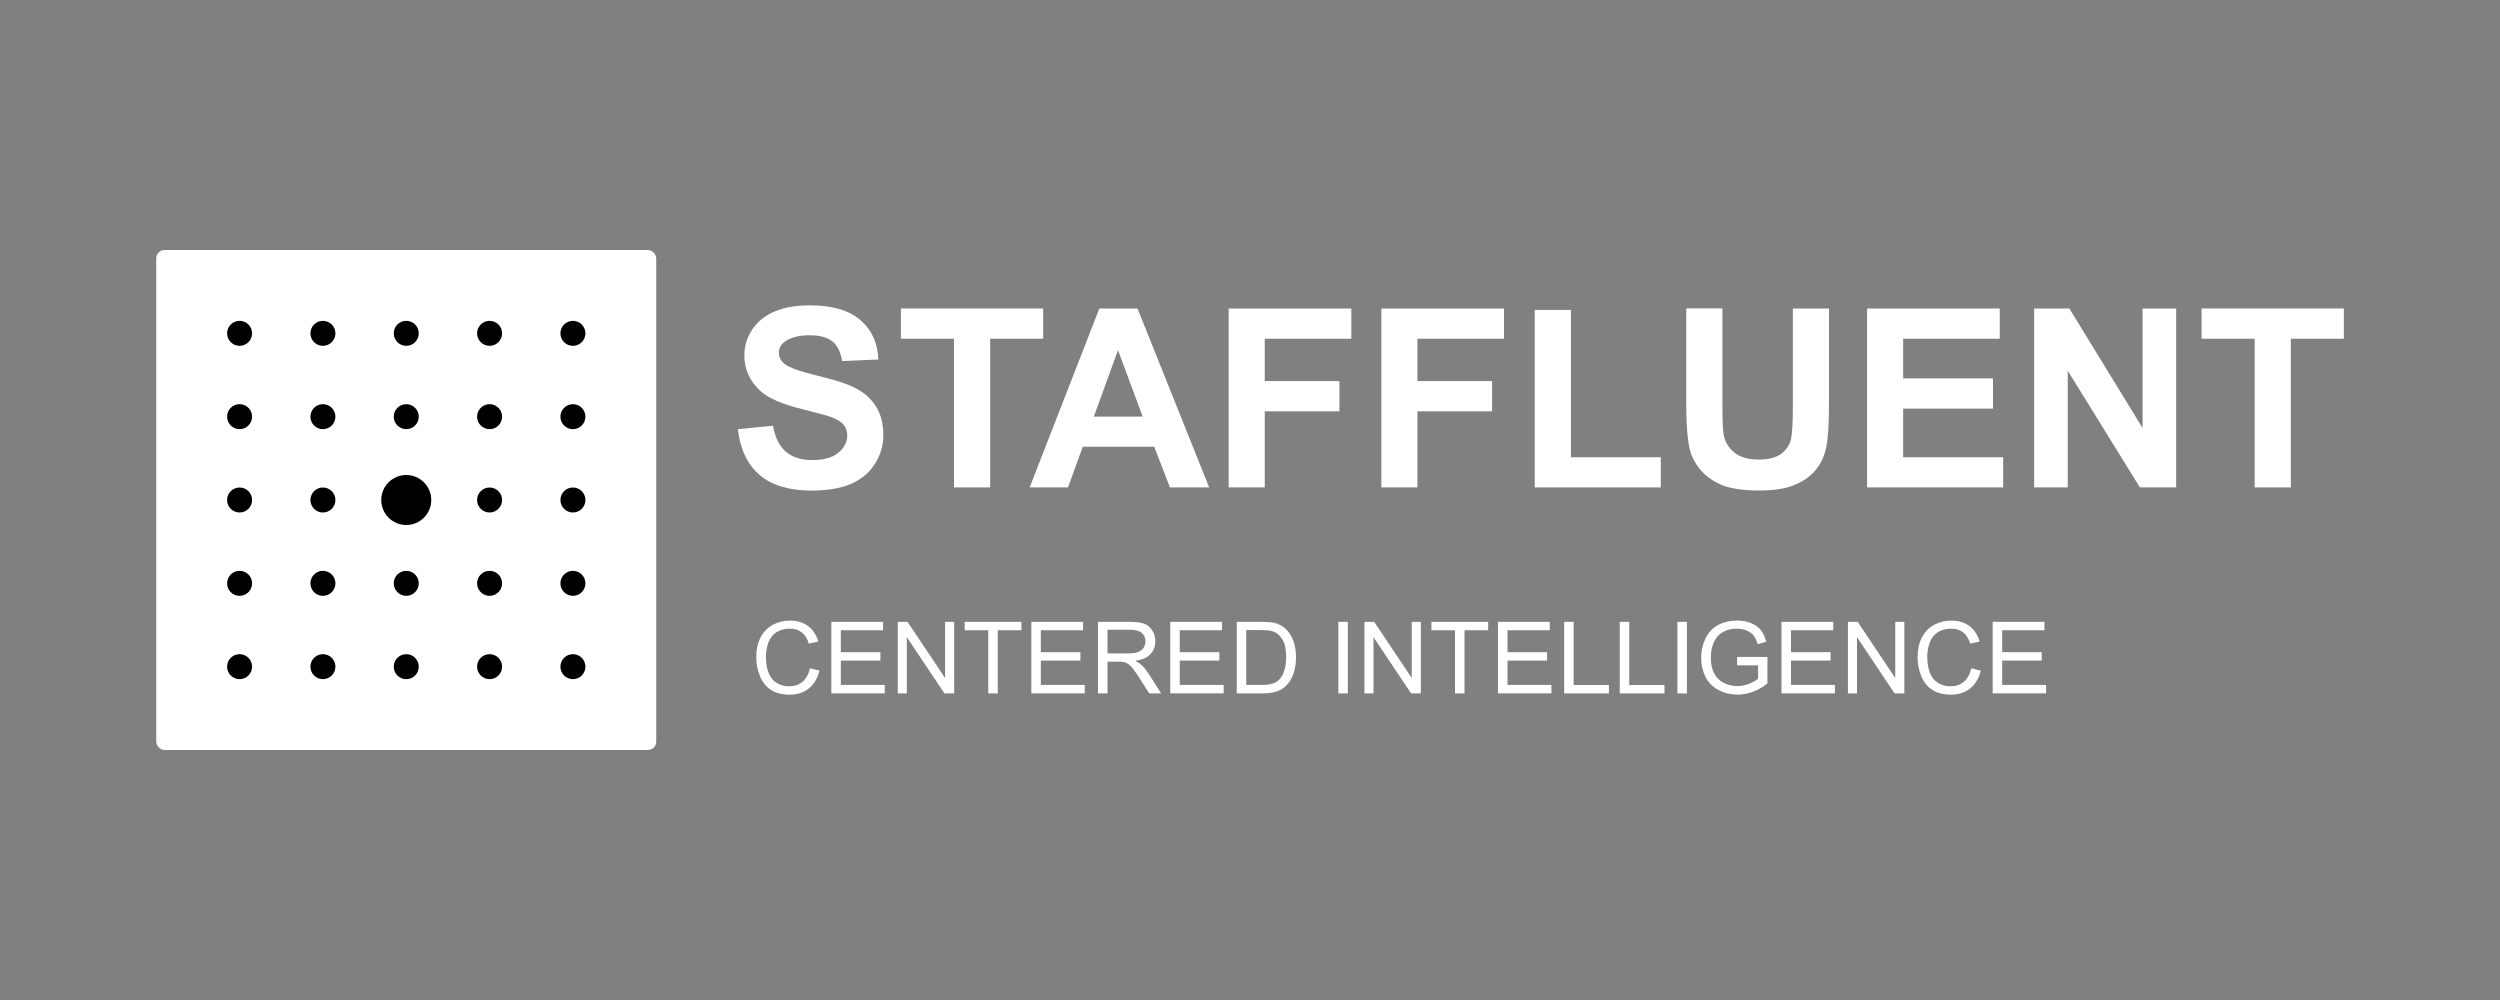 <?xml version="1.0" encoding="UTF-8"?>
<svg id="Layer_1" data-name="Layer 1" xmlns="http://www.w3.org/2000/svg" viewBox="0 0 300 120">
  <rect x="0" y="0" width="300" height="120" fill="#808080" stroke="none"/>
  <defs>
    <style>
      .cls-1 {
      isolation: isolate;
      }

      .cls-2 {
      fill: #fff;
      }

      .cls-2, .cls-3 {
      stroke-width: 0px;
      }

    </style>
  </defs>
  <rect class="cls-3" width="300" height="120" fill="transparent"/>
  <rect class="cls-2" x="18.75" y="30" width="60" height="60" rx="1" ry="1"/>
  <g>
    <circle class="cls-3" cx="28.75" cy="40" r="1.5"/>
    <circle class="cls-3" cx="38.75" cy="40" r="1.5"/>
    <circle class="cls-3" cx="48.75" cy="40" r="1.5"/>
    <circle class="cls-3" cx="58.75" cy="40" r="1.5"/>
    <circle class="cls-3" cx="68.75" cy="40" r="1.5"/>
    <circle class="cls-3" cx="28.75" cy="50" r="1.5"/>
    <circle class="cls-3" cx="38.75" cy="50" r="1.5"/>
    <circle class="cls-3" cx="48.75" cy="50" r="1.5"/>
    <circle class="cls-3" cx="58.75" cy="50" r="1.5"/>
    <circle class="cls-3" cx="68.75" cy="50" r="1.5"/>
    <circle class="cls-3" cx="28.75" cy="60" r="1.5"/>
    <circle class="cls-3" cx="38.75" cy="60" r="1.5"/>
    <circle class="cls-3" cx="48.75" cy="60" r="3"/>
    <circle class="cls-3" cx="58.75" cy="60" r="1.5"/>
    <circle class="cls-3" cx="68.75" cy="60" r="1.5"/>
    <circle class="cls-3" cx="28.75" cy="70" r="1.5"/>
    <circle class="cls-3" cx="38.75" cy="70" r="1.5"/>
    <circle class="cls-3" cx="48.75" cy="70" r="1.5"/>
    <circle class="cls-3" cx="58.75" cy="70" r="1.5"/>
    <circle class="cls-3" cx="68.75" cy="70" r="1.5"/>
    <circle class="cls-3" cx="28.75" cy="80" r="1.5"/>
    <circle class="cls-3" cx="38.75" cy="80" r="1.5"/>
    <circle class="cls-3" cx="48.75" cy="80" r="1.5"/>
    <circle class="cls-3" cx="58.75" cy="80" r="1.5"/>
    <circle class="cls-3" cx="68.75" cy="80" r="1.5"/>
  </g>
  <g>
    <g class="cls-1">
      <path class="cls-2" d="M88.54,51.5l4.22-.41c.25,1.42.77,2.46,1.55,3.12s1.82,1,3.14,1c1.4,0,2.45-.29,3.16-.89.71-.59,1.06-1.28,1.06-2.07,0-.51-.15-.94-.45-1.3-.3-.36-.82-.67-1.56-.93-.51-.18-1.67-.49-3.47-.94-2.32-.58-3.96-1.28-4.89-2.12-1.32-1.18-1.98-2.62-1.98-4.32,0-1.09.31-2.12.93-3.07.62-.95,1.51-1.68,2.68-2.18s2.58-.75,4.23-.75c2.7,0,4.72.59,6.09,1.77s2.08,2.76,2.15,4.73l-4.34.19c-.19-1.1-.58-1.9-1.19-2.38-.61-.48-1.53-.72-2.75-.72s-2.25.26-2.96.78c-.46.33-.69.78-.69,1.33,0,.51.21.94.64,1.3.55.46,1.88.94,3.98,1.44s3.67,1.01,4.68,1.55,1.8,1.26,2.37,2.18c.57.92.86,2.06.86,3.42,0,1.23-.34,2.38-1.03,3.46s-1.65,1.87-2.9,2.4c-1.25.52-2.81.78-4.67.78-2.71,0-4.8-.63-6.25-1.88-1.46-1.25-2.32-3.08-2.61-5.49Z"/>
      <path class="cls-2" d="M114.48,58.49v-17.84h-6.37v-3.63h17.07v3.63h-6.36v17.84h-4.34Z"/>
      <path class="cls-2" d="M145.11,58.49h-4.72l-1.88-4.88h-8.58l-1.77,4.88h-4.6l8.36-21.47h4.58l8.6,21.47ZM137.12,49.99l-2.96-7.97-2.9,7.97h5.86Z"/>
      <path class="cls-2" d="M147.44,58.49v-21.47h14.72v3.63h-10.39v5.08h8.96v3.63h-8.96v9.13h-4.34Z"/>
      <path class="cls-2" d="M165.76,58.49v-21.47h14.72v3.63h-10.39v5.08h8.96v3.63h-8.96v9.13h-4.34Z"/>
      <path class="cls-2" d="M184.17,58.49v-21.3h4.34v17.68h10.78v3.62h-15.12Z"/>
      <path class="cls-2" d="M202.35,37.01h4.34v11.63c0,1.85.05,3.04.16,3.59.19.88.63,1.58,1.33,2.12.7.53,1.65.8,2.86.8s2.16-.25,2.78-.75,1-1.12,1.13-1.85.19-1.95.19-3.65v-11.88h4.34v11.28c0,2.58-.12,4.4-.35,5.46s-.67,1.96-1.3,2.7-1.47,1.32-2.53,1.75c-1.05.43-2.43.65-4.13.65-2.05,0-3.61-.24-4.67-.71-1.06-.47-1.9-1.09-2.51-1.85s-1.02-1.55-1.22-2.38c-.28-1.23-.42-3.05-.42-5.45v-11.46Z"/>
      <path class="cls-2" d="M224.05,58.49v-21.47h15.92v3.63h-11.59v4.76h10.78v3.62h-10.78v5.84h12v3.62h-16.33Z"/>
      <path class="cls-2" d="M244.1,58.49v-21.47h4.22l8.79,14.34v-14.34h4.03v21.47h-4.35l-8.66-14v14h-4.03Z"/>
      <path class="cls-2" d="M270.56,58.49v-17.84h-6.37v-3.63h17.07v3.63h-6.36v17.84h-4.34Z"/>
    </g>
    <g class="cls-1">
      <path class="cls-2" d="M97.2,80.19l1.14.29c-.24.93-.67,1.65-1.29,2.14s-1.38.74-2.27.74-1.68-.19-2.26-.57-1.02-.92-1.32-1.64-.45-1.48-.45-2.3c0-.89.17-1.67.51-2.34s.83-1.17,1.46-1.52,1.33-.52,2.08-.52c.86,0,1.58.22,2.17.66s.99,1.05,1.22,1.85l-1.12.26c-.2-.62-.49-1.08-.87-1.37s-.86-.43-1.43-.43c-.66,0-1.21.16-1.66.47s-.75.74-.93,1.27-.27,1.08-.27,1.65c0,.73.11,1.37.32,1.91s.54.95.99,1.22.94.4,1.46.4c.64,0,1.18-.18,1.62-.55s.74-.91.9-1.63Z"/>
      <path class="cls-2" d="M99.76,83.21v-8.59h6.21v1.01h-5.07v2.63h4.75v1.01h-4.75v2.92h5.27v1.01h-6.41Z"/>
      <path class="cls-2" d="M107.73,83.21v-8.59h1.17l4.51,6.74v-6.74h1.09v8.59h-1.17l-4.51-6.75v6.75h-1.09Z"/>
      <path class="cls-2" d="M118.59,83.21v-7.58h-2.83v-1.01h6.81v1.01h-2.84v7.58h-1.14Z"/>
      <path class="cls-2" d="M123.76,83.21v-8.59h6.21v1.01h-5.07v2.63h4.75v1.01h-4.75v2.92h5.27v1.01h-6.41Z"/>
      <path class="cls-2" d="M131.76,83.21v-8.59h3.81c.77,0,1.35.08,1.75.23s.72.43.96.82.36.82.36,1.29c0,.61-.2,1.12-.59,1.54s-1,.68-1.83.8c.3.14.53.29.69.43.33.3.65.69.94,1.14l1.49,2.34h-1.43l-1.14-1.79c-.33-.52-.61-.91-.82-1.18s-.41-.46-.58-.57-.34-.19-.52-.23c-.13-.03-.34-.04-.63-.04h-1.32v3.81h-1.14ZM132.9,78.41h2.44c.52,0,.93-.05,1.22-.16s.52-.28.67-.52.23-.49.23-.77c0-.41-.15-.74-.44-1s-.76-.39-1.4-.39h-2.72v2.84Z"/>
      <path class="cls-2" d="M140.43,83.21v-8.59h6.21v1.01h-5.07v2.63h4.75v1.01h-4.75v2.92h5.27v1.01h-6.41Z"/>
      <path class="cls-2" d="M148.41,83.21v-8.59h2.96c.67,0,1.18.04,1.53.12.49.11.91.32,1.26.62.45.38.79.87,1.02,1.47s.34,1.28.34,2.04c0,.65-.08,1.23-.23,1.73s-.35.92-.59,1.25-.5.59-.78.78-.62.33-1.03.43-.86.15-1.38.15h-3.1ZM149.55,82.19h1.83c.57,0,1.01-.05,1.33-.16s.58-.25.77-.45c.27-.27.48-.63.63-1.09s.23-1.01.23-1.66c0-.9-.15-1.59-.44-2.07s-.65-.81-1.08-.97c-.3-.12-.79-.18-1.47-.18h-1.8v6.56Z"/>
      <path class="cls-2" d="M160.6,83.21v-8.59h1.14v8.59h-1.14Z"/>
      <path class="cls-2" d="M163.73,83.21v-8.59h1.17l4.51,6.74v-6.74h1.09v8.59h-1.17l-4.51-6.75v6.75h-1.09Z"/>
      <path class="cls-2" d="M174.6,83.21v-7.58h-2.83v-1.01h6.81v1.01h-2.84v7.58h-1.14Z"/>
      <path class="cls-2" d="M179.76,83.21v-8.59h6.21v1.01h-5.07v2.63h4.75v1.01h-4.75v2.92h5.27v1.01h-6.41Z"/>
      <path class="cls-2" d="M187.7,83.21v-8.59h1.14v7.58h4.23v1.01h-5.37Z"/>
      <path class="cls-2" d="M194.37,83.21v-8.59h1.14v7.58h4.23v1.01h-5.37Z"/>
      <path class="cls-2" d="M201.29,83.21v-8.59h1.14v8.59h-1.14Z"/>
      <path class="cls-2" d="M208.45,79.84v-1.01h3.64s0,3.18,0,3.18c-.56.45-1.13.78-1.73,1s-1.2.34-1.83.34c-.84,0-1.61-.18-2.3-.54s-1.21-.88-1.56-1.57-.53-1.45-.53-2.29.17-1.62.52-2.34.85-1.26,1.51-1.61,1.41-.53,2.27-.53c.62,0,1.18.1,1.68.3s.9.48,1.18.84.5.83.65,1.41l-1.03.28c-.13-.44-.29-.78-.48-1.03s-.46-.45-.82-.6-.75-.23-1.18-.23c-.52,0-.97.08-1.35.24s-.68.37-.92.62-.41.54-.54.85c-.22.53-.33,1.11-.33,1.73,0,.77.13,1.41.4,1.92s.65.9,1.15,1.15,1.04.38,1.61.38c.49,0,.97-.09,1.44-.28s.82-.39,1.07-.61v-1.6h-2.53Z"/>
      <path class="cls-2" d="M213.78,83.21v-8.59h6.21v1.01h-5.07v2.63h4.75v1.01h-4.75v2.92h5.27v1.01h-6.41Z"/>
      <path class="cls-2" d="M221.75,83.21v-8.59h1.17l4.51,6.74v-6.74h1.09v8.59h-1.17l-4.51-6.75v6.75h-1.09Z"/>
      <path class="cls-2" d="M236.56,80.19l1.14.29c-.24.93-.67,1.65-1.29,2.14s-1.38.74-2.27.74-1.68-.19-2.26-.57-1.02-.92-1.32-1.64-.45-1.48-.45-2.3c0-.89.17-1.67.51-2.34s.83-1.17,1.46-1.52,1.33-.52,2.08-.52c.86,0,1.58.22,2.17.66s.99,1.05,1.22,1.85l-1.12.26c-.2-.62-.49-1.08-.87-1.37s-.86-.43-1.43-.43c-.66,0-1.21.16-1.66.47s-.75.74-.93,1.27-.27,1.08-.27,1.65c0,.73.11,1.37.32,1.91s.54.95.99,1.22.94.4,1.46.4c.64,0,1.18-.18,1.62-.55s.74-.91.9-1.63Z"/>
      <path class="cls-2" d="M239.12,83.21v-8.59h6.21v1.01h-5.07v2.63h4.75v1.01h-4.75v2.92h5.27v1.01h-6.41Z"/>
    </g>
  </g>
</svg>